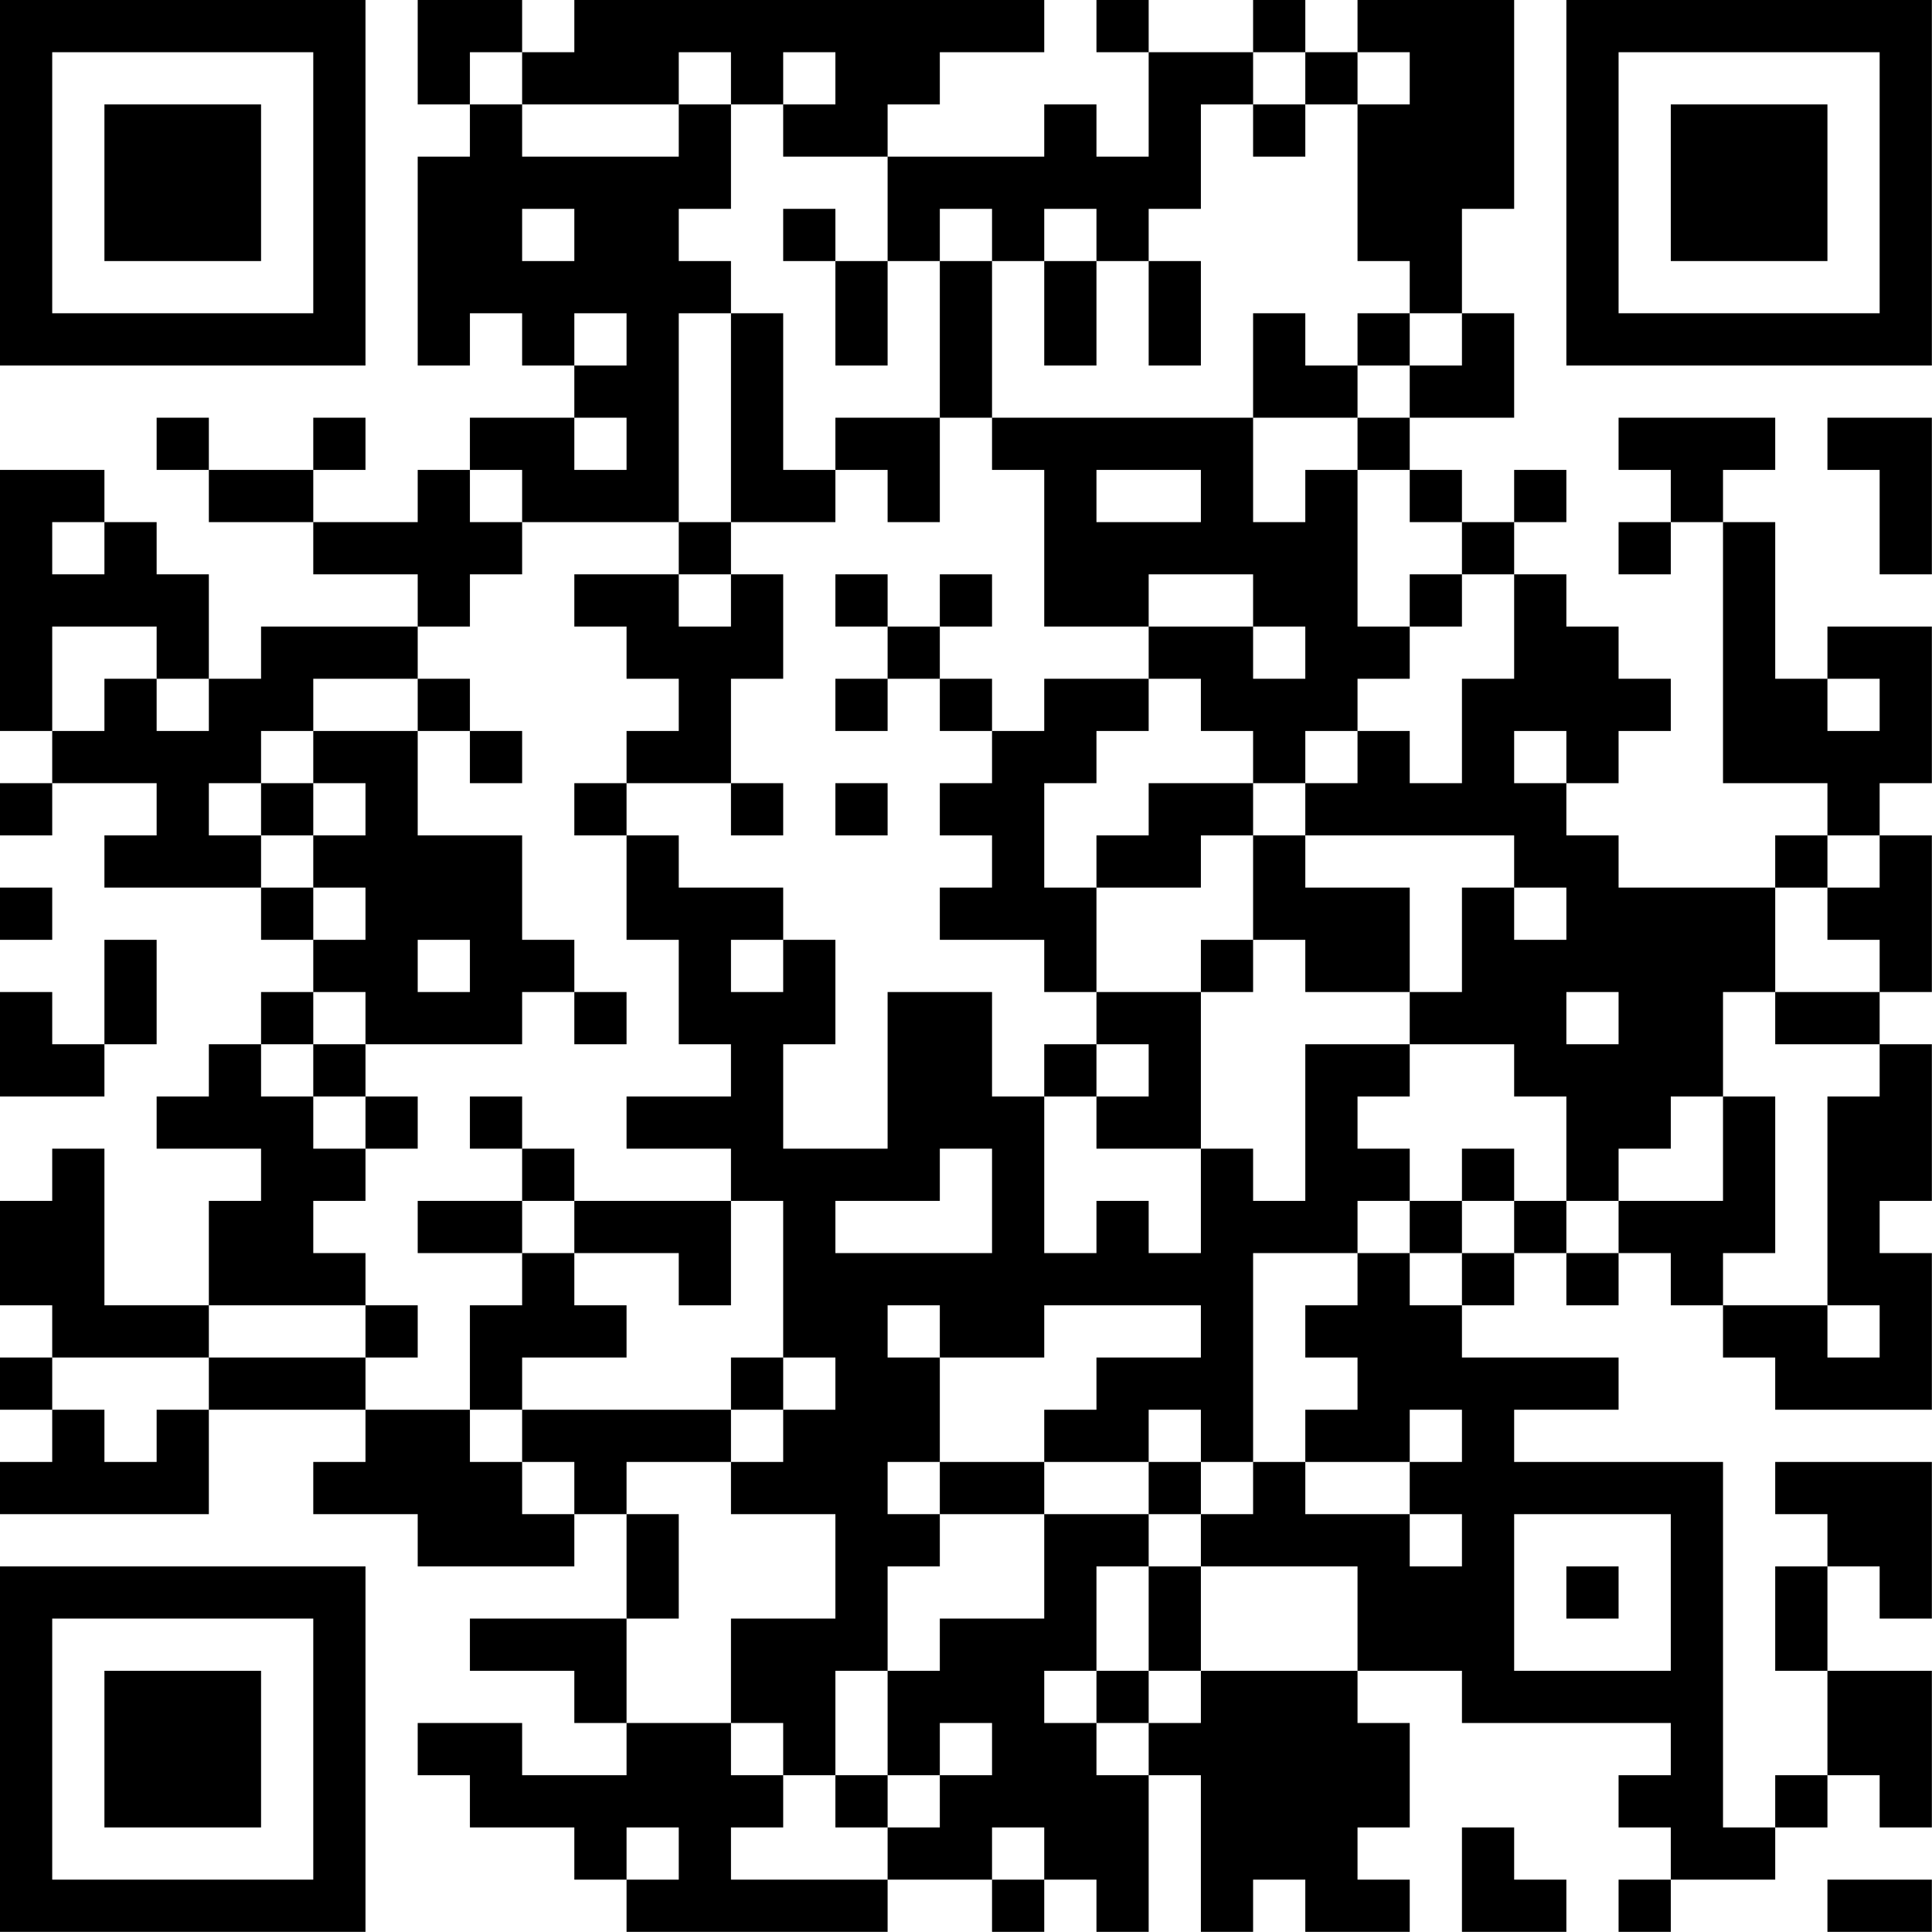 <?xml version="1.0" encoding="UTF-8"?>
<svg xmlns="http://www.w3.org/2000/svg" version="1.1" width="200" height="200" viewBox="0 0 200 200"><rect x="0" y="0" width="200" height="200" fill="#ffffff"/><g transform="scale(5.405)"><g transform="translate(0,0)"><path fill-rule="evenodd" d="M8 0L8 2L9 2L9 3L8 3L8 7L9 7L9 6L10 6L10 7L11 7L11 8L9 8L9 9L8 9L8 10L6 10L6 9L7 9L7 8L6 8L6 9L4 9L4 8L3 8L3 9L4 9L4 10L6 10L6 11L8 11L8 12L5 12L5 13L4 13L4 11L3 11L3 10L2 10L2 9L0 9L0 14L1 14L1 15L0 15L0 16L1 16L1 15L3 15L3 16L2 16L2 17L5 17L5 18L6 18L6 19L5 19L5 20L4 20L4 21L3 21L3 22L5 22L5 23L4 23L4 25L2 25L2 22L1 22L1 23L0 23L0 25L1 25L1 26L0 26L0 27L1 27L1 28L0 28L0 29L4 29L4 27L7 27L7 28L6 28L6 29L8 29L8 30L11 30L11 29L12 29L12 31L9 31L9 32L11 32L11 33L12 33L12 34L10 34L10 33L8 33L8 34L9 34L9 35L11 35L11 36L12 36L12 37L17 37L17 36L19 36L19 37L20 37L20 36L21 36L21 37L22 37L22 34L23 34L23 37L24 37L24 36L25 36L25 37L27 37L27 36L26 36L26 35L27 35L27 33L26 33L26 32L28 32L28 33L32 33L32 34L31 34L31 35L32 35L32 36L31 36L31 37L32 37L32 36L34 36L34 35L35 35L35 34L36 34L36 35L37 35L37 32L35 32L35 30L36 30L36 31L37 31L37 28L34 28L34 29L35 29L35 30L34 30L34 32L35 32L35 34L34 34L34 35L33 35L33 28L29 28L29 27L31 27L31 26L28 26L28 25L29 25L29 24L30 24L30 25L31 25L31 24L32 24L32 25L33 25L33 26L34 26L34 27L37 27L37 24L36 24L36 23L37 23L37 20L36 20L36 19L37 19L37 16L36 16L36 15L37 15L37 12L35 12L35 13L34 13L34 10L33 10L33 9L34 9L34 8L31 8L31 9L32 9L32 10L31 10L31 11L32 11L32 10L33 10L33 15L35 15L35 16L34 16L34 17L31 17L31 16L30 16L30 15L31 15L31 14L32 14L32 13L31 13L31 12L30 12L30 11L29 11L29 10L30 10L30 9L29 9L29 10L28 10L28 9L27 9L27 8L29 8L29 6L28 6L28 4L29 4L29 0L26 0L26 1L25 1L25 0L24 0L24 1L22 1L22 0L21 0L21 1L22 1L22 3L21 3L21 2L20 2L20 3L17 3L17 2L18 2L18 1L20 1L20 0L11 0L11 1L10 1L10 0ZM9 1L9 2L10 2L10 3L13 3L13 2L14 2L14 4L13 4L13 5L14 5L14 6L13 6L13 10L10 10L10 9L9 9L9 10L10 10L10 11L9 11L9 12L8 12L8 13L6 13L6 14L5 14L5 15L4 15L4 16L5 16L5 17L6 17L6 18L7 18L7 17L6 17L6 16L7 16L7 15L6 15L6 14L8 14L8 16L10 16L10 18L11 18L11 19L10 19L10 20L7 20L7 19L6 19L6 20L5 20L5 21L6 21L6 22L7 22L7 23L6 23L6 24L7 24L7 25L4 25L4 26L1 26L1 27L2 27L2 28L3 28L3 27L4 27L4 26L7 26L7 27L9 27L9 28L10 28L10 29L11 29L11 28L10 28L10 27L14 27L14 28L12 28L12 29L13 29L13 31L12 31L12 33L14 33L14 34L15 34L15 35L14 35L14 36L17 36L17 35L18 35L18 34L19 34L19 33L18 33L18 34L17 34L17 32L18 32L18 31L20 31L20 29L22 29L22 30L21 30L21 32L20 32L20 33L21 33L21 34L22 34L22 33L23 33L23 32L26 32L26 30L23 30L23 29L24 29L24 28L25 28L25 29L27 29L27 30L28 30L28 29L27 29L27 28L28 28L28 27L27 27L27 28L25 28L25 27L26 27L26 26L25 26L25 25L26 25L26 24L27 24L27 25L28 25L28 24L29 24L29 23L30 23L30 24L31 24L31 23L33 23L33 21L34 21L34 24L33 24L33 25L35 25L35 26L36 26L36 25L35 25L35 21L36 21L36 20L34 20L34 19L36 19L36 18L35 18L35 17L36 17L36 16L35 16L35 17L34 17L34 19L33 19L33 21L32 21L32 22L31 22L31 23L30 23L30 21L29 21L29 20L27 20L27 19L28 19L28 17L29 17L29 18L30 18L30 17L29 17L29 16L25 16L25 15L26 15L26 14L27 14L27 15L28 15L28 13L29 13L29 11L28 11L28 10L27 10L27 9L26 9L26 8L27 8L27 7L28 7L28 6L27 6L27 5L26 5L26 2L27 2L27 1L26 1L26 2L25 2L25 1L24 1L24 2L23 2L23 4L22 4L22 5L21 5L21 4L20 4L20 5L19 5L19 4L18 4L18 5L17 5L17 3L15 3L15 2L16 2L16 1L15 1L15 2L14 2L14 1L13 1L13 2L10 2L10 1ZM24 2L24 3L25 3L25 2ZM10 4L10 5L11 5L11 4ZM15 4L15 5L16 5L16 7L17 7L17 5L16 5L16 4ZM18 5L18 8L16 8L16 9L15 9L15 6L14 6L14 10L13 10L13 11L11 11L11 12L12 12L12 13L13 13L13 14L12 14L12 15L11 15L11 16L12 16L12 18L13 18L13 20L14 20L14 21L12 21L12 22L14 22L14 23L11 23L11 22L10 22L10 21L9 21L9 22L10 22L10 23L8 23L8 24L10 24L10 25L9 25L9 27L10 27L10 26L12 26L12 25L11 25L11 24L13 24L13 25L14 25L14 23L15 23L15 26L14 26L14 27L15 27L15 28L14 28L14 29L16 29L16 31L14 31L14 33L15 33L15 34L16 34L16 35L17 35L17 34L16 34L16 32L17 32L17 30L18 30L18 29L20 29L20 28L22 28L22 29L23 29L23 28L24 28L24 24L26 24L26 23L27 23L27 24L28 24L28 23L29 23L29 22L28 22L28 23L27 23L27 22L26 22L26 21L27 21L27 20L25 20L25 23L24 23L24 22L23 22L23 19L24 19L24 18L25 18L25 19L27 19L27 17L25 17L25 16L24 16L24 15L25 15L25 14L26 14L26 13L27 13L27 12L28 12L28 11L27 11L27 12L26 12L26 9L25 9L25 10L24 10L24 8L26 8L26 7L27 7L27 6L26 6L26 7L25 7L25 6L24 6L24 8L19 8L19 5ZM20 5L20 7L21 7L21 5ZM22 5L22 7L23 7L23 5ZM11 6L11 7L12 7L12 6ZM11 8L11 9L12 9L12 8ZM18 8L18 10L17 10L17 9L16 9L16 10L14 10L14 11L13 11L13 12L14 12L14 11L15 11L15 13L14 13L14 15L12 15L12 16L13 16L13 17L15 17L15 18L14 18L14 19L15 19L15 18L16 18L16 20L15 20L15 22L17 22L17 19L19 19L19 21L20 21L20 24L21 24L21 23L22 23L22 24L23 24L23 22L21 22L21 21L22 21L22 20L21 20L21 19L23 19L23 18L24 18L24 16L23 16L23 17L21 17L21 16L22 16L22 15L24 15L24 14L23 14L23 13L22 13L22 12L24 12L24 13L25 13L25 12L24 12L24 11L22 11L22 12L20 12L20 9L19 9L19 8ZM35 8L35 9L36 9L36 11L37 11L37 8ZM21 9L21 10L23 10L23 9ZM1 10L1 11L2 11L2 10ZM16 11L16 12L17 12L17 13L16 13L16 14L17 14L17 13L18 13L18 14L19 14L19 15L18 15L18 16L19 16L19 17L18 17L18 18L20 18L20 19L21 19L21 17L20 17L20 15L21 15L21 14L22 14L22 13L20 13L20 14L19 14L19 13L18 13L18 12L19 12L19 11L18 11L18 12L17 12L17 11ZM1 12L1 14L2 14L2 13L3 13L3 14L4 14L4 13L3 13L3 12ZM8 13L8 14L9 14L9 15L10 15L10 14L9 14L9 13ZM35 13L35 14L36 14L36 13ZM29 14L29 15L30 15L30 14ZM5 15L5 16L6 16L6 15ZM14 15L14 16L15 16L15 15ZM16 15L16 16L17 16L17 15ZM0 17L0 18L1 18L1 17ZM2 18L2 20L1 20L1 19L0 19L0 21L2 21L2 20L3 20L3 18ZM8 18L8 19L9 19L9 18ZM11 19L11 20L12 20L12 19ZM30 19L30 20L31 20L31 19ZM6 20L6 21L7 21L7 22L8 22L8 21L7 21L7 20ZM20 20L20 21L21 21L21 20ZM18 22L18 23L16 23L16 24L19 24L19 22ZM10 23L10 24L11 24L11 23ZM7 25L7 26L8 26L8 25ZM17 25L17 26L18 26L18 28L17 28L17 29L18 29L18 28L20 28L20 27L21 27L21 26L23 26L23 25L20 25L20 26L18 26L18 25ZM15 26L15 27L16 27L16 26ZM22 27L22 28L23 28L23 27ZM29 29L29 32L32 32L32 29ZM22 30L22 32L21 32L21 33L22 33L22 32L23 32L23 30ZM30 30L30 31L31 31L31 30ZM12 35L12 36L13 36L13 35ZM19 35L19 36L20 36L20 35ZM28 35L28 37L30 37L30 36L29 36L29 35ZM35 36L35 37L37 37L37 36ZM0 0L0 7L7 7L7 0ZM1 1L1 6L6 6L6 1ZM2 2L2 5L5 5L5 2ZM30 0L30 7L37 7L37 0ZM31 1L31 6L36 6L36 1ZM32 2L32 5L35 5L35 2ZM0 30L0 37L7 37L7 30ZM1 31L1 36L6 36L6 31ZM2 32L2 35L5 35L5 32Z" fill="#000000"/></g></g></svg>
